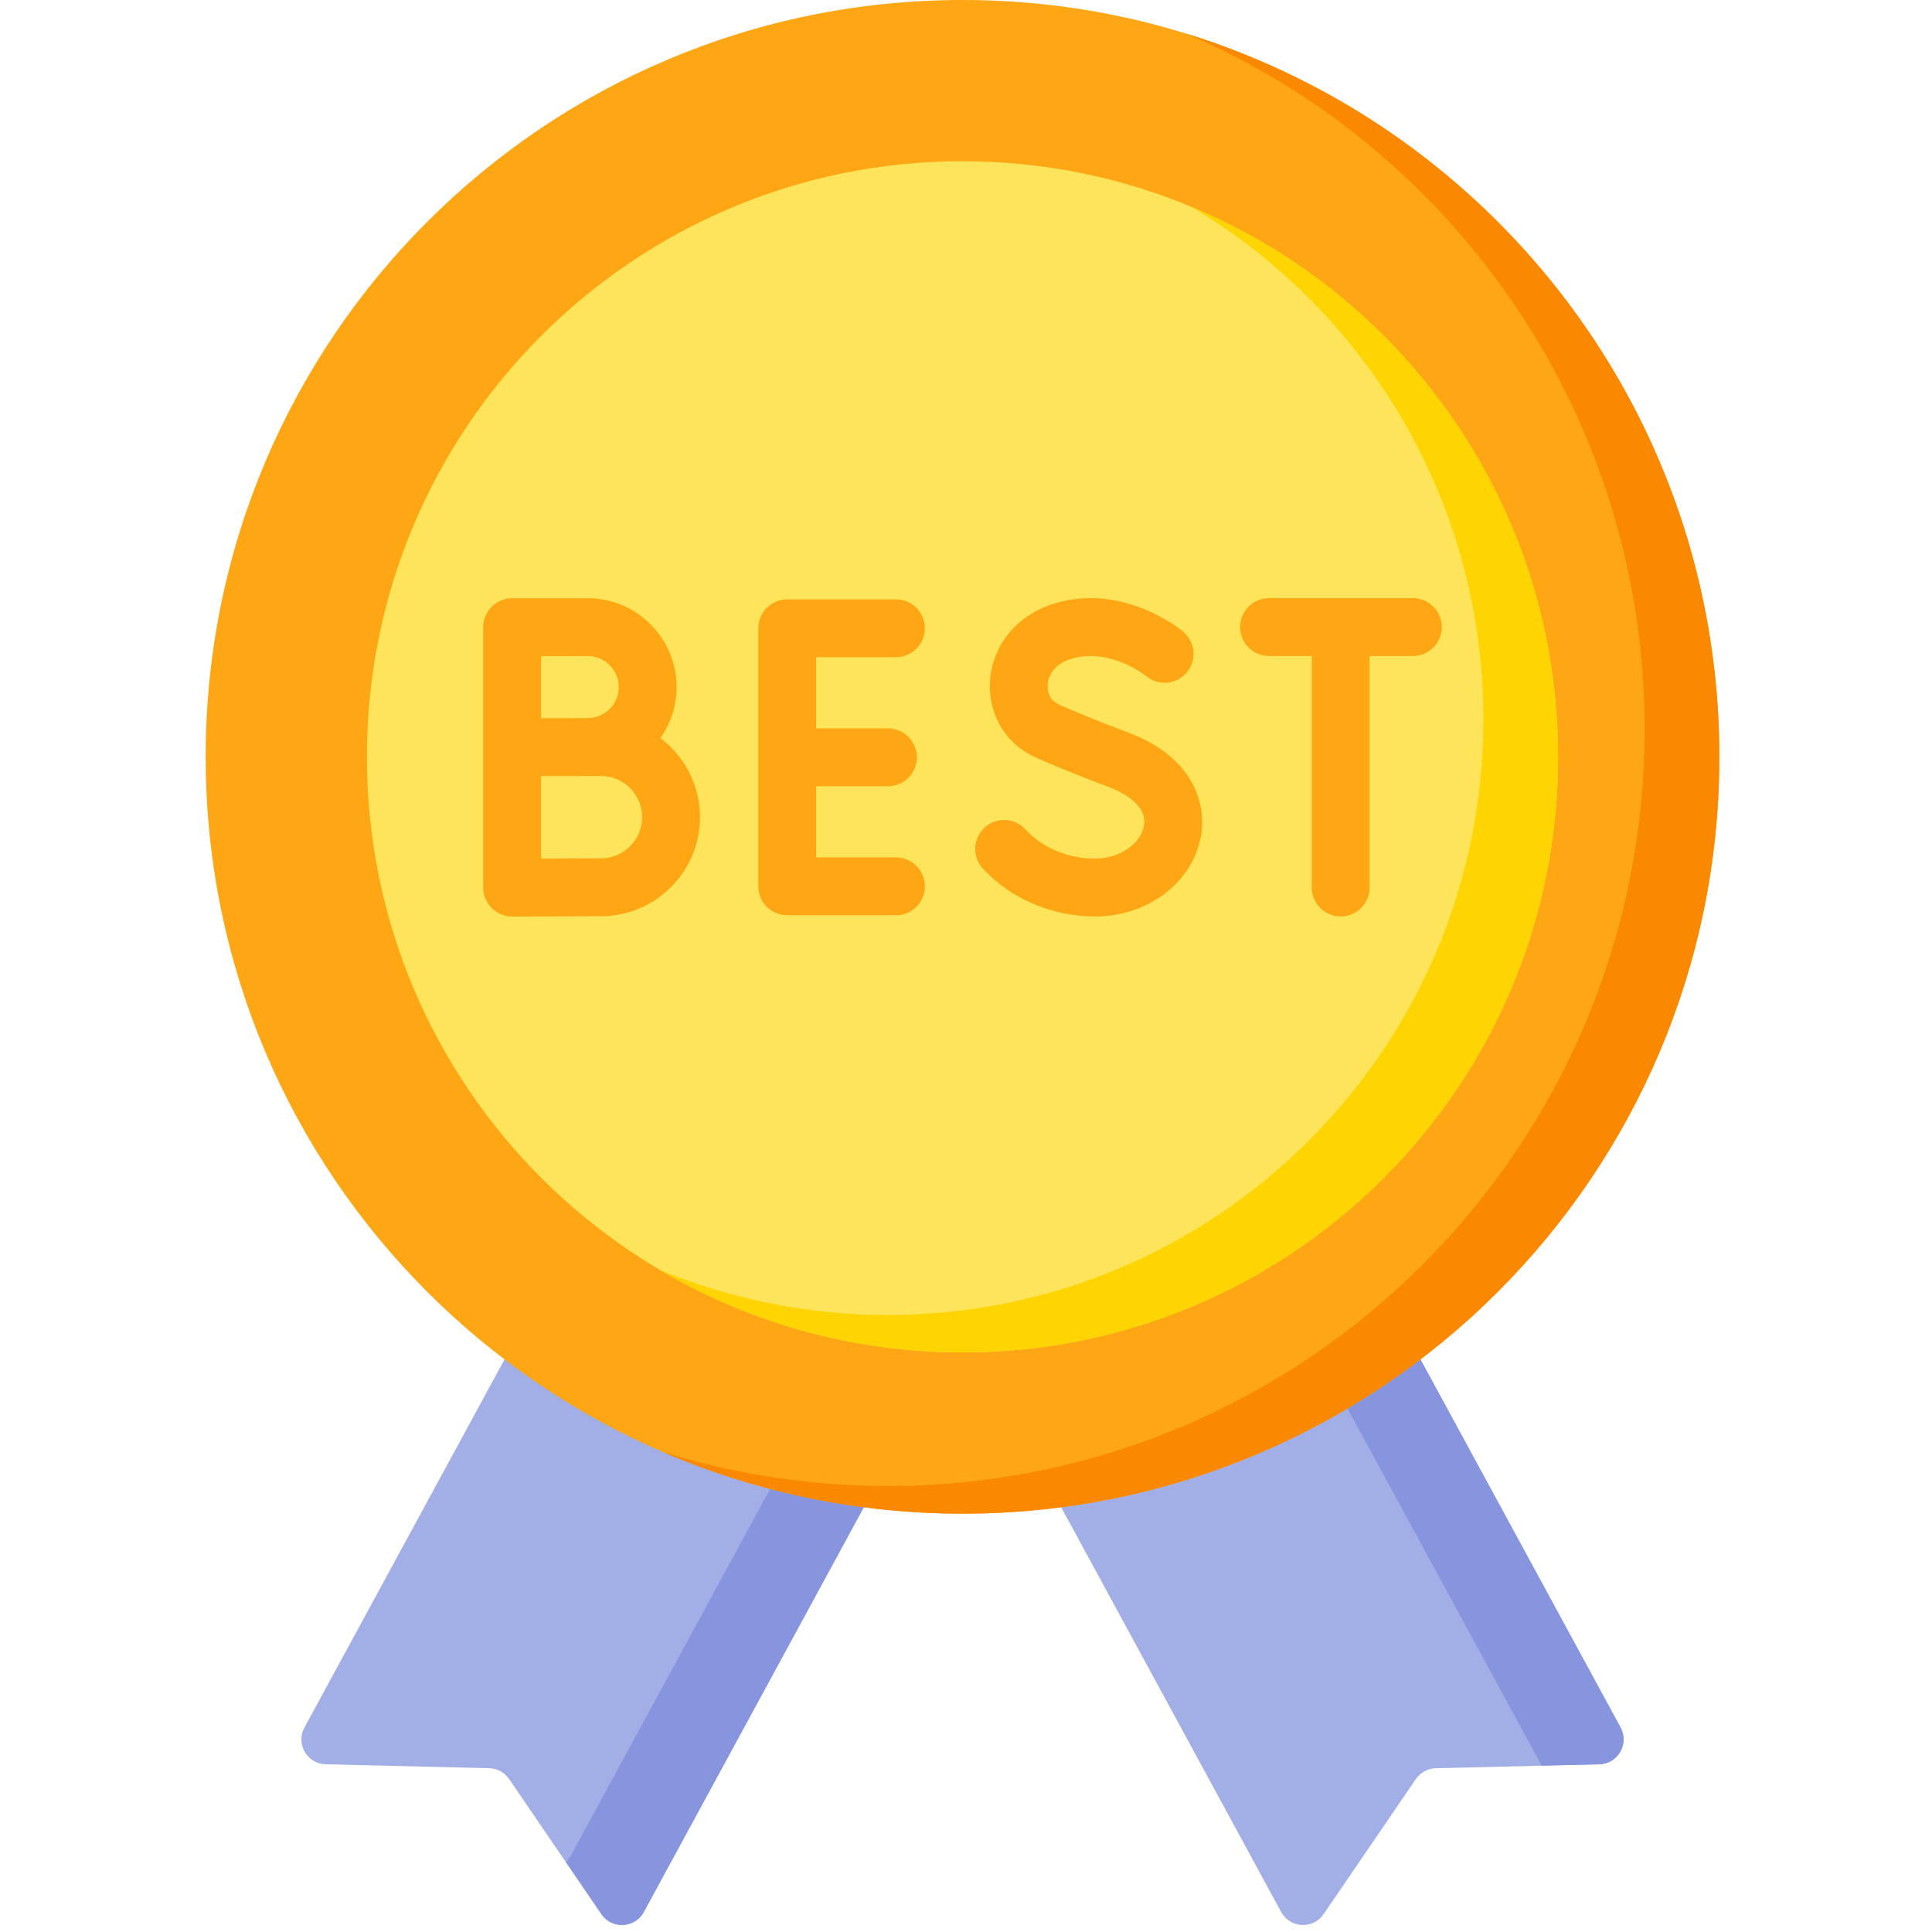 <svg width="69" height="69" viewBox="0 0 69 69" fill="none" xmlns="http://www.w3.org/2000/svg">
<g clip-path="url(#clip0)">
<path d="M41.273 45.595L47.333 42.301L57.877 61.698C58.194 62.281 57.782 62.994 57.118 63.01L51.278 63.151C50.992 63.158 50.727 63.302 50.566 63.538L47.271 68.363C46.896 68.911 46.074 68.869 45.757 68.286L35.213 48.889L41.273 45.595Z" fill="#A2AEE6"/>
<path d="M27.476 45.595L21.416 42.301L10.873 61.698C10.556 62.281 10.968 62.994 11.632 63.01L17.472 63.151C17.758 63.158 18.023 63.302 18.184 63.538L21.479 68.363C21.854 68.911 22.676 68.869 22.993 68.286L33.536 48.889L27.476 45.595Z" fill="#A2AEE6"/>
<path d="M57.118 63.01L55.061 63.06L44.587 43.794L47.334 42.301L57.878 61.697C58.195 62.281 57.782 62.993 57.118 63.01Z" fill="#8795DE"/>
<path d="M33.536 48.888L22.992 68.286C22.676 68.87 21.854 68.911 21.48 68.362L20.212 66.504C20.278 66.442 20.334 66.368 20.381 66.282L30.679 47.335L33.536 48.888Z" fill="#8795DE"/>
<path d="M34.375 54.059C49.303 54.059 61.405 41.958 61.405 27.03C61.405 12.102 49.303 0 34.375 0C19.447 0 7.345 12.102 7.345 27.03C7.345 41.958 19.447 54.059 34.375 54.059Z" fill="#FEA613"/>
<path d="M61.405 27.029C61.405 41.957 49.303 54.059 34.375 54.059C30.571 54.059 26.951 53.274 23.668 51.855C26.208 52.646 28.907 53.071 31.706 53.071C46.634 53.071 58.736 40.969 58.736 26.041C58.736 14.918 52.016 5.364 42.415 1.217C53.417 4.639 61.405 14.901 61.405 27.029Z" fill="#FB8801"/>
<path d="M34.375 48.301C46.123 48.301 55.646 38.778 55.646 27.03C55.646 15.282 46.123 5.758 34.375 5.758C22.627 5.758 13.104 15.282 13.104 27.03C13.104 38.778 22.627 48.301 34.375 48.301Z" fill="#FEE45A"/>
<path d="M55.646 27.029C55.646 38.778 46.123 48.301 34.375 48.301C30.421 48.301 26.718 47.222 23.547 45.343C26.058 46.387 28.814 46.964 31.706 46.964C43.454 46.964 52.978 37.44 52.978 25.693C52.978 17.898 48.785 11.082 42.532 7.378C50.232 10.579 55.646 18.172 55.646 27.029Z" fill="#FED402"/>
<path d="M31.999 23.471C32.569 23.471 33.032 23.009 33.032 22.439C33.032 21.868 32.569 21.406 31.999 21.406H28.116C27.545 21.406 27.083 21.868 27.083 22.439V31.654C27.083 32.225 27.545 32.687 28.116 32.687H31.999C32.569 32.687 33.032 32.225 33.032 31.654C33.032 31.084 32.569 30.622 31.999 30.622H29.148V28.079H31.712C32.283 28.079 32.745 27.617 32.745 27.047C32.745 26.476 32.283 26.014 31.712 26.014H29.148V23.471H31.999Z" fill="#FEA613"/>
<path d="M23.587 26.36C23.95 25.844 24.164 25.216 24.164 24.539C24.164 22.79 22.741 21.366 20.991 21.366H18.29C17.72 21.366 17.257 21.829 17.257 22.399V31.7C17.257 31.975 17.366 32.238 17.561 32.432C17.755 32.624 18.017 32.733 18.29 32.733H18.294C18.294 32.733 20.779 32.722 21.463 32.722C23.413 32.722 25 31.135 25 29.185C25 28.032 24.444 27.006 23.587 26.36ZM19.322 23.432H20.991C21.602 23.432 22.099 23.928 22.099 24.539C22.099 25.15 21.602 25.646 20.991 25.646C20.792 25.646 19.322 25.649 19.322 25.649V23.432ZM21.463 30.656C21.071 30.656 20.091 30.66 19.322 30.663V27.717C19.546 27.716 21.463 27.714 21.463 27.714C22.274 27.714 22.934 28.374 22.934 29.185C22.934 29.996 22.274 30.656 21.463 30.656Z" fill="#FEA613"/>
<path d="M40.267 26.151C39.262 25.78 38.333 25.387 37.868 25.186C37.726 25.124 37.616 25.043 37.551 24.951C37.408 24.747 37.376 24.472 37.464 24.216C37.576 23.894 37.856 23.651 38.255 23.531C39.635 23.115 40.9 24.119 40.934 24.146C41.371 24.509 42.019 24.452 42.385 24.017C42.752 23.58 42.695 22.929 42.259 22.562C42.173 22.49 40.134 20.808 37.659 21.553C36.624 21.865 35.842 22.589 35.513 23.54C35.208 24.42 35.338 25.391 35.86 26.136C36.144 26.541 36.555 26.868 37.048 27.081C37.532 27.291 38.501 27.701 39.553 28.089C39.991 28.25 40.996 28.712 40.855 29.5C40.753 30.072 40.07 30.664 39.103 30.664C38.142 30.664 37.217 30.276 36.627 29.625C36.244 29.202 35.591 29.17 35.168 29.553C34.746 29.936 34.713 30.589 35.096 31.012C36.071 32.087 37.569 32.73 39.103 32.73C41 32.73 42.592 31.524 42.889 29.863C43.111 28.617 42.539 26.989 40.267 26.151Z" fill="#FEA613"/>
<path d="M44.291 22.396C44.291 22.967 44.753 23.429 45.324 23.429H46.849V31.697C46.849 32.267 47.311 32.73 47.882 32.73C48.452 32.73 48.914 32.267 48.914 31.697V23.429H50.46C51.031 23.429 51.493 22.966 51.493 22.396C51.493 21.826 51.031 21.363 50.46 21.363H45.324C44.753 21.363 44.291 21.826 44.291 22.396Z" fill="#FEA613"/>
</g>
<defs>
<clipPath id="clip0">
<rect width="68.75" height="68.75" fill="white"/>
</clipPath>
</defs>
</svg>
